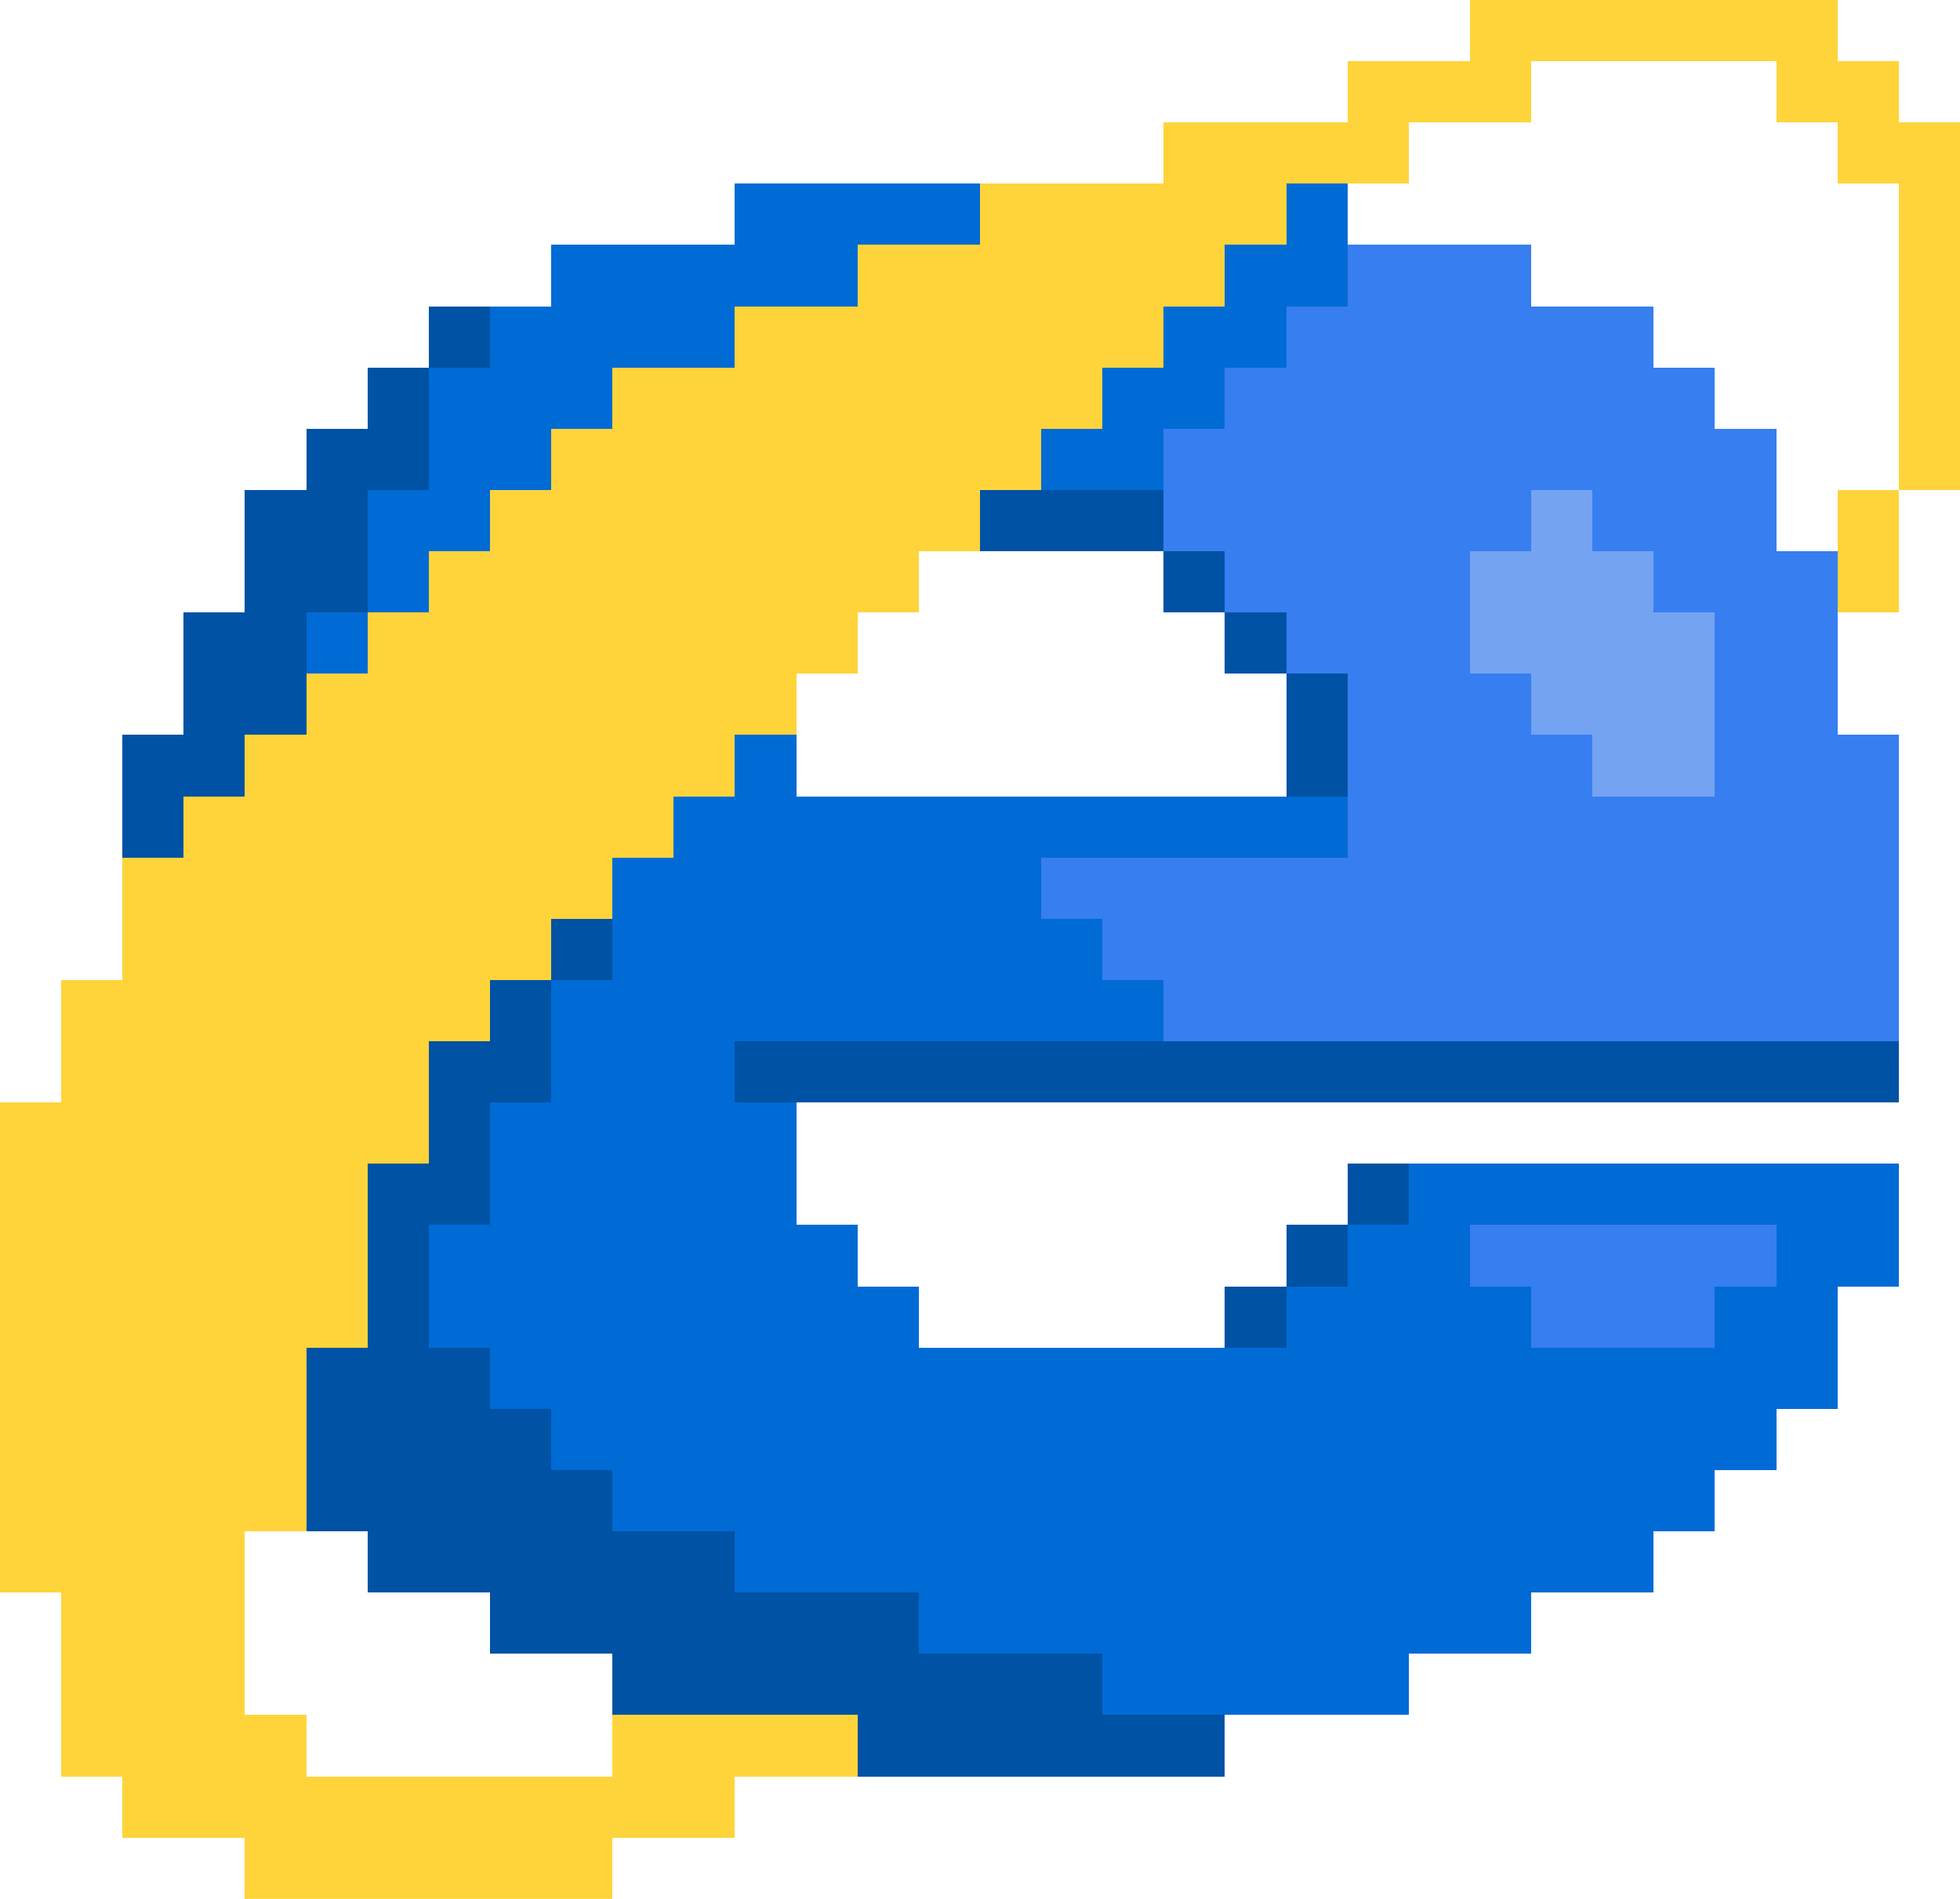 <svg xmlns="http://www.w3.org/2000/svg" viewBox="0 -0.5 32 31" shape-rendering="crispEdges">
<path stroke="#ffd43a" d="M24 0h6M22 1h3M29 1h2M19 2h4M30 2h2M16 3h5M31 3h1M14 4h6M31 4h1M12 5h7M31 5h1M10 6h8M31 6h1M9 7h8M31 7h1M8 8h8M30 8h1M7 9h8M30 9h1M6 10h8M5 11h8M4 12h8M3 13h8M2 14h8M2 15h7M1 16h7M1 17h6M0 18h7M0 19h6M0 20h6M0 21h6M0 22h5M0 23h5M0 24h5M0 25h4M1 26h3M1 27h3M1 28h4M10 28h4M2 29h10M4 30h6" />
<path stroke="#006bd5" d="M12 3h4M21 3h1M9 4h5M20 4h2M8 5h4M19 5h2M7 6h3M18 6h2M7 7h2M17 7h2M6 8h2M6 9h1M5 10h1M12 12h1M11 13h11M10 14h7M10 15h8M9 16h10M9 17h3M8 18h5M8 19h5M23 19h8M7 20h7M22 20h2M29 20h2M7 21h8M21 21h4M28 21h2M8 22h22M9 23h20M10 24h18M12 25h15M15 26h10M18 27h5" />
<path stroke="#377ef0" d="M22 4h3M21 5h6M20 6h8M19 7h10M19 8h6M26 8h3M20 9h4M27 9h3M21 10h3M28 10h2M22 11h3M28 11h2M22 12h4M28 12h3M22 13h9M17 14h14M18 15h13M19 16h12M24 20h5M25 21h3" />
<path stroke="#0052a4" d="M7 5h1M6 6h1M5 7h2M4 8h2M16 8h3M4 9h2M19 9h1M3 10h2M20 10h1M3 11h2M21 11h1M2 12h2M21 12h1M2 13h1M9 15h1M8 16h1M7 17h2M12 17h19M7 18h1M6 19h2M22 19h1M6 20h1M21 20h1M6 21h1M20 21h1M5 22h3M5 23h4M5 24h5M6 25h6M8 26h7M10 27h8M14 28h6" />
<path stroke="#74a3f2" d="M25 8h1M24 9h3M24 10h4M25 11h3M26 12h2" />
</svg>